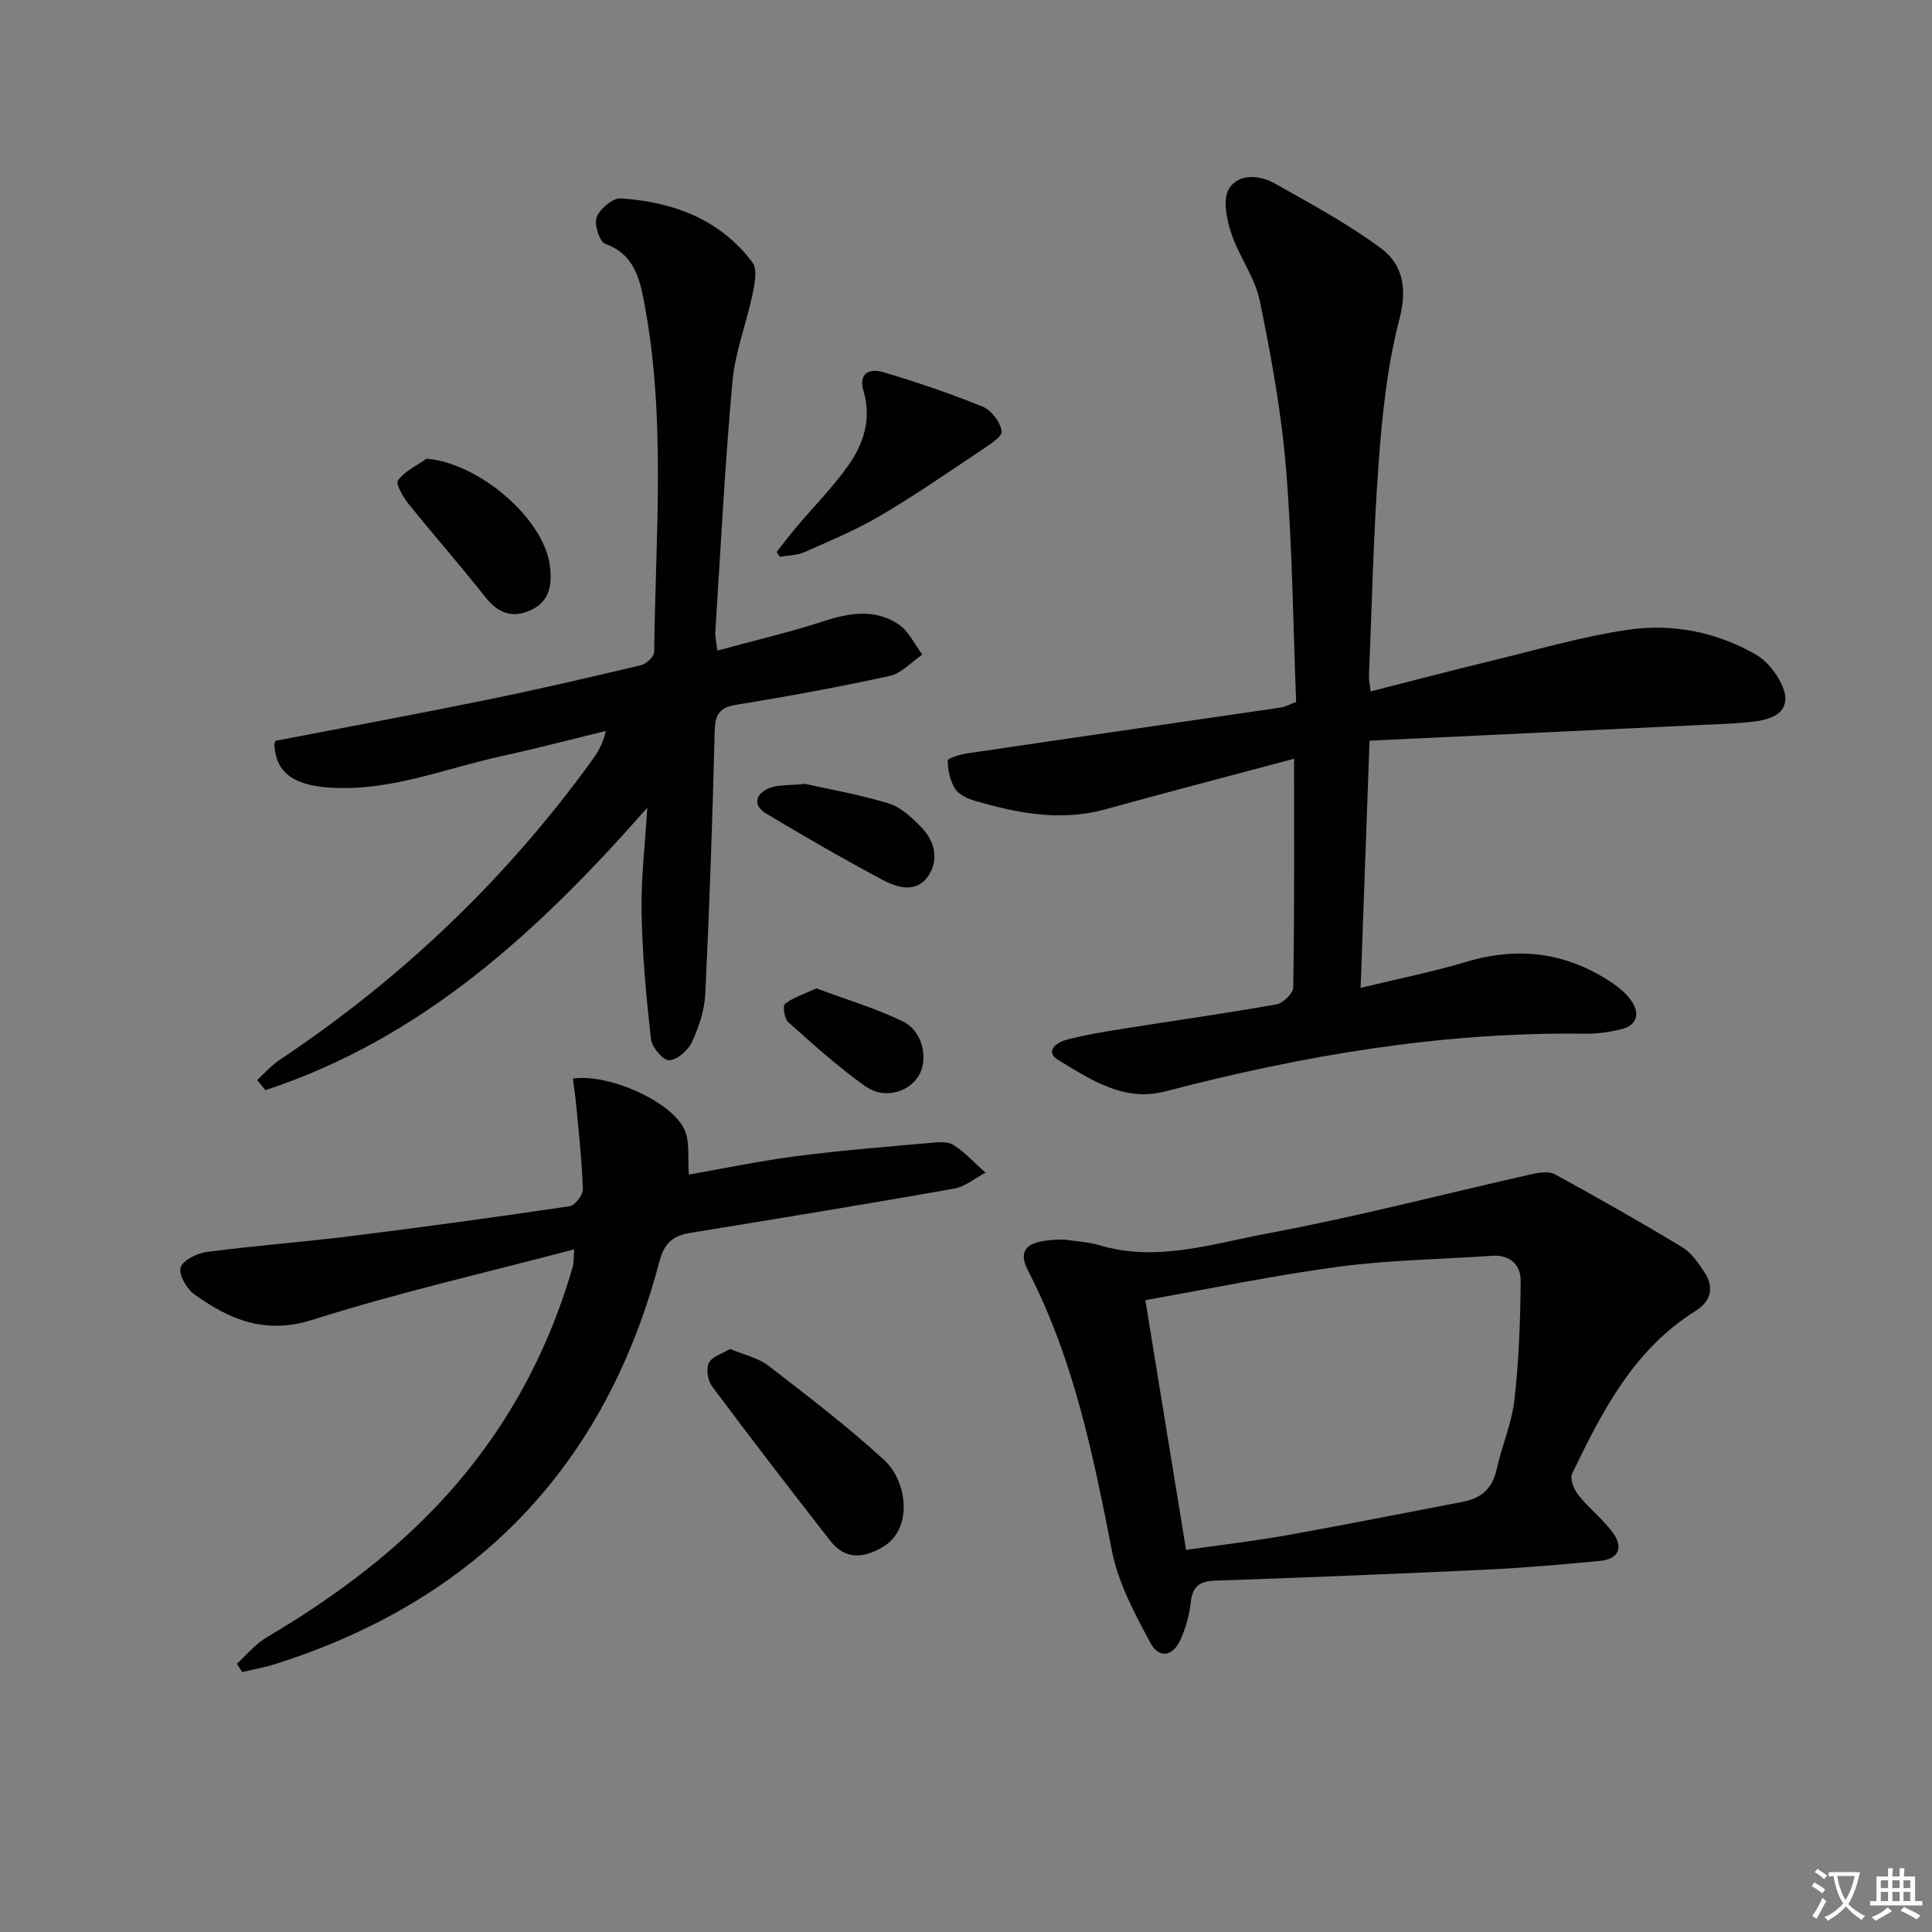 <svg enable-background="new 0 0 400 400" viewBox="0 0 400 400" xmlns="http://www.w3.org/2000/svg"><rect x="0" y="0" width="400" height="400" fill="#808080" stroke="none"/><path d="m377.9 391.2c-.2.3-.4.5-.6.8-.7-.6-1.4-1-2.2-1.5.2-.3.4-.5.5-.8.6.4 1.4.8 2.3 1.5zm-1.8 6.1c-.2-.2-.5-.4-.9-.6.4-.6.8-1.2 1.2-1.9s.7-1.3.9-1.9c.3.3.5.5.8.7-.7 1.3-1.4 2.6-2 3.7zm2.2-9c-.3.3-.5.5-.6.8-.6-.6-1.3-1.1-2-1.5.3-.3.5-.5.6-.7.6.5 1.3.9 2 1.4zm.3.2v-.9h2 4.5c-.3 1.3-.6 2.5-1 3.6s-.9 2.1-1.4 3c.4.5 1 1 1.6 1.4s1.2.8 1.9 1.1c-.3.2-.5.4-.8.8-.4-.3-1-.7-1.6-1.2s-1.2-1.1-1.6-1.6c-.5.6-1.1 1.1-1.7 1.6s-1.4.9-2.1 1.4c-.1-.3-.3-.5-.7-.8.6-.2 1.2-.5 1.9-1s1.4-1.1 2-1.8c-.5-.8-.9-1.6-1.2-2.5s-.6-2-.8-3.2c-.4.1-.7.1-1 .1zm2.5 2.7c.3 1 .7 1.7 1 2.2.3-.5.6-1.1 1-2s.6-1.9.9-3h-3.2-.4c.1.9.3 1.8.7 2.8z" fill="#fbfcfa"/><path d="m396.5 388.5v1.5 3.6h1.5v.9c-.4 0-1 0-1.7 0h-7.9c-.5 0-.9 0-1.2 0v-.9h1.3v-3.5c0-.7 0-1.2 0-1.6h2.4c0-.8 0-1.4 0-1.7h1c0 .3-.1.8-.1 1.7h1.5c0-.8 0-1.4 0-1.7h1c0 .3-.1.9-.1 1.7zm-8.2 9.2c-.2-.3-.5-.5-.8-.8.8-.3 1.4-.6 1.9-.9s1-.7 1.4-1.1c.3.3.6.5.9.8-1.6 1-2.8 1.6-3.4 2zm2.6-6.8v-1.6h-1.5v1.6zm0 2.7v-1.9h-1.5v1.9zm2.4-2.7v-1.6h-1.5v1.6zm0 2.7v-1.9h-1.5v1.9zm.2 2 .7-.8c.4.2.9.5 1.6.8s1.3.7 1.8 1c-.3.3-.5.6-.8.8-.4-.3-1.5-1-3.3-1.8zm2-4.7v-1.6h-1.4v1.6zm0 2.7v-1.9h-1.4v1.9z" fill="#fbfcfa"/><g fill="#010100"><path d="m267.93 157.09c-13.48 3.6-26.31 6.94-39.08 10.47-9.22 2.55-18.1.82-26.93-1.73-1.54-.45-3.38-1.29-4.18-2.54-1.05-1.64-1.52-3.85-1.52-5.81 0-.52 2.61-1.29 4.08-1.51 21.67-3.21 43.36-6.33 65.04-9.51.78-.12 1.52-.57 3.01-1.15-.63-15.95-.77-32.09-2.08-48.14-.95-11.69-3.07-23.34-5.44-34.85-1.01-4.9-4.35-9.28-5.94-14.13-.94-2.86-1.77-6.89-.45-9.08 1.92-3.21 6.27-2.94 9.5-1.12 7.48 4.22 15.11 8.32 21.98 13.42 4.56 3.39 5.47 8.36 3.81 14.69-2.5 9.56-3.54 19.59-4.28 29.49-1.1 14.75-1.4 29.55-2.02 44.34-.03.81.17 1.63.34 3.22 8.68-2.21 17.09-4.42 25.54-6.47 9.19-2.23 18.32-4.9 27.64-6.28 9.18-1.36 18.26.39 26.48 5.05 1.79 1.02 3.38 2.76 4.5 4.52 3.26 5.15 1.81 8.45-4.08 9.31-3.6.53-7.27.6-10.91.78-22.89 1.1-45.78 2.18-69.39 3.29-.63 17.43-1.22 33.77-1.85 51.18 7.94-1.93 15.04-3.34 21.95-5.41 10.73-3.21 20.67-1.92 29.95 4.25 1.63 1.08 3.27 2.44 4.3 4.05 1.63 2.55.97 4.89-2.2 5.66-2.4.58-4.92.97-7.38.94-29.65-.42-58.55 4.49-87.11 11.95-8.54 2.23-15.42-2.47-22.14-6.53-2.86-1.73-.26-3.64 1.59-4.13 3.99-1.06 8.1-1.72 12.18-2.37 10.48-1.67 21-3.14 31.44-5 1.37-.24 3.45-2.26 3.47-3.49.26-15.48.18-30.96.18-47.36z"/><path d="m134.02 167.22c-22.41 25.49-46.55 47.79-79.08 58.49-.57-.7-1.13-1.39-1.7-2.09 1.52-1.39 2.9-3.01 4.59-4.14 25.21-16.79 46.8-37.33 64.59-61.86 1.24-1.71 2.38-3.48 3.02-6.28-7.17 1.74-14.32 3.62-21.53 5.2-11.8 2.57-23.2 7.36-35.62 6.53-7.69-.52-11.19-3.2-11.49-8.91-.01-.16.08-.32.21-.77 14.47-2.8 29.11-5.51 43.69-8.48 10.72-2.19 21.38-4.66 32.02-7.19 1.1-.26 2.71-1.78 2.72-2.73.27-24.1 2.48-48.29-2.04-72.23-.93-4.91-2.04-10.12-8.05-12.25-1.21-.43-2.39-4.06-1.82-5.53.68-1.76 3.35-4.02 5.01-3.91 10.78.74 20.53 4.29 27.26 13.28 1.05 1.41.46 4.39.02 6.51-1.27 6.09-3.63 12.05-4.18 18.19-1.56 17.22-2.43 34.5-3.54 51.76-.06.96.2 1.93.42 3.89 7.64-2.08 15.03-3.81 22.22-6.15 5.34-1.73 10.53-2.48 15.3.71 2.1 1.4 3.31 4.14 4.92 6.27-2.23 1.51-4.27 3.86-6.72 4.4-10.53 2.31-21.14 4.26-31.79 5.98-3.62.58-4.39 2.1-4.48 5.54-.45 18.12-1.08 36.25-1.95 54.35-.16 3.37-1.33 6.85-2.76 9.95-.8 1.72-3.09 3.73-4.74 3.77-1.28.02-3.56-2.72-3.75-4.42-.98-8.71-1.79-17.47-1.94-26.22-.13-7.21.76-14.44 1.19-21.66z"/><path d="m220.28 256.63c2.45.38 4.99.48 7.35 1.18 11.91 3.56 23.4-.32 34.78-2.44 18.39-3.42 36.53-8.18 54.8-12.29 1.53-.34 3.51-.62 4.75.06 8.86 4.85 17.65 9.84 26.3 15.06 1.89 1.14 3.35 3.25 4.61 5.17 2.09 3.18 1.41 6.03-1.86 8.07-12.78 8-19.32 20.77-25.54 33.72-.5 1.05.43 3.28 1.35 4.43 2.16 2.7 4.98 4.88 7.04 7.65 2.24 3 1.45 5.53-2.57 5.92-7.75.75-15.53 1.43-23.31 1.8-18.77.89-37.54 1.65-56.32 2.29-3.25.11-4.75 1.13-5.12 4.46-.28 2.6-1.02 5.24-2.07 7.64-1.57 3.6-4.48 4.17-6.29.79-3.25-6.06-6.68-12.42-7.97-19.06-3.88-19.94-7.93-39.7-17.34-57.96-2.38-4.63-.11-6.45 7.41-6.49zm25.28 64.25c7.39-1.05 14.12-1.82 20.78-3.01 12.22-2.18 24.39-4.62 36.58-6.95 3.75-.72 6.08-2.75 6.94-6.69 1.05-4.84 3.14-9.53 3.69-14.4.92-8.15 1.22-16.41 1.29-24.62.03-3.27-2.11-5.48-5.92-5.21-10.54.73-21.17.85-31.62 2.24-13.42 1.78-26.7 4.57-40.17 6.94 2.87 17.57 5.63 34.48 8.43 51.7z"/><path d="m118.61 223.3c7.48-1.06 20.44 4.76 23.09 10.54 1.17 2.54.64 5.86.92 9.34 6.88-1.2 14.47-2.79 22.14-3.79 9.21-1.2 18.49-1.93 27.74-2.76 1.64-.15 3.67-.37 4.9.42 2.44 1.56 4.45 3.79 6.64 5.75-2.17 1.13-4.22 2.89-6.52 3.3-18.13 3.2-36.3 6.18-54.47 9.13-3.59.58-5.47 1.97-6.52 5.93-11.17 42.31-37.77 70.09-79.48 83.35-2.25.72-4.6 1.12-6.91 1.68-.36-.58-.73-1.16-1.09-1.74 2.04-1.84 3.84-4.08 6.15-5.45 12.82-7.57 24.75-16.23 35.06-27.05 13.58-14.25 22.91-30.9 28.34-49.77.21-.74.14-1.56.29-3.52-18.51 4.89-36.58 9-54.19 14.59-9.81 3.11-17.17-.03-24.46-5.27-1.59-1.14-3.29-4.09-2.84-5.56.47-1.52 3.4-2.96 5.42-3.22 9.88-1.3 19.83-2.03 29.71-3.26 15.15-1.89 30.28-3.96 45.38-6.2 1.12-.17 2.79-2.3 2.76-3.48-.16-5.63-.8-11.25-1.31-16.86-.17-1.96-.47-3.89-.75-6.1z"/><path d="m151.14 279.28c2.93 1.24 5.86 1.85 7.99 3.5 8.13 6.27 16.31 12.54 23.88 19.45 4.84 4.42 6.23 14.44-.48 18.21-4.09 2.29-7.65 2.36-10.6-1.4-8.28-10.59-16.47-21.25-24.51-32.02-.89-1.19-1.27-3.59-.66-4.83.63-1.31 2.74-1.9 4.38-2.91z"/><path d="m160.79 114.27c1.39-1.75 2.74-3.53 4.18-5.24 3.53-4.18 7.42-8.1 10.58-12.54 3.23-4.54 4.95-9.74 3.24-15.49-1.14-3.82 1.33-4.76 4.03-3.96 6.97 2.07 13.89 4.41 20.62 7.15 1.81.74 3.69 3.21 3.95 5.11.16 1.12-2.66 2.87-4.36 4-6.88 4.6-13.7 9.32-20.83 13.51-4.98 2.93-10.38 5.17-15.68 7.52-1.53.68-3.37.65-5.07.95-.22-.33-.44-.67-.66-1.01z"/><path d="m88.31 94.97c10.7.85 24.19 12.22 25.52 22.05.51 3.75.13 7.45-3.95 9.31-3.89 1.77-6.83.58-9.47-2.79-5.13-6.53-10.64-12.76-15.84-19.24-1.13-1.41-2.7-4.15-2.16-4.86 1.41-1.91 3.86-3.04 5.9-4.47z"/><path d="m166.71 162.29c5.12 1.16 11.35 2.22 17.33 4.07 2.53.78 4.8 2.95 6.73 4.94 2.76 2.85 3.68 6.65 1.44 10.02-2.44 3.66-6.39 2.49-9.44.87-8.18-4.35-16.21-9-24.16-13.76-2.91-1.75-2.11-4.11.59-5.23 1.9-.79 4.23-.56 7.51-.91z"/><path d="m169.01 204.63c6.04 2.25 12.22 4.09 17.95 6.86 4.11 1.98 5.33 7.91 3.22 11.28-2.14 3.42-7.11 4.87-10.99 2.15-5.65-3.98-10.81-8.68-15.99-13.29-.8-.71-1.18-3.41-.69-3.79 1.71-1.32 3.89-2 6.5-3.21z"/></g></svg>